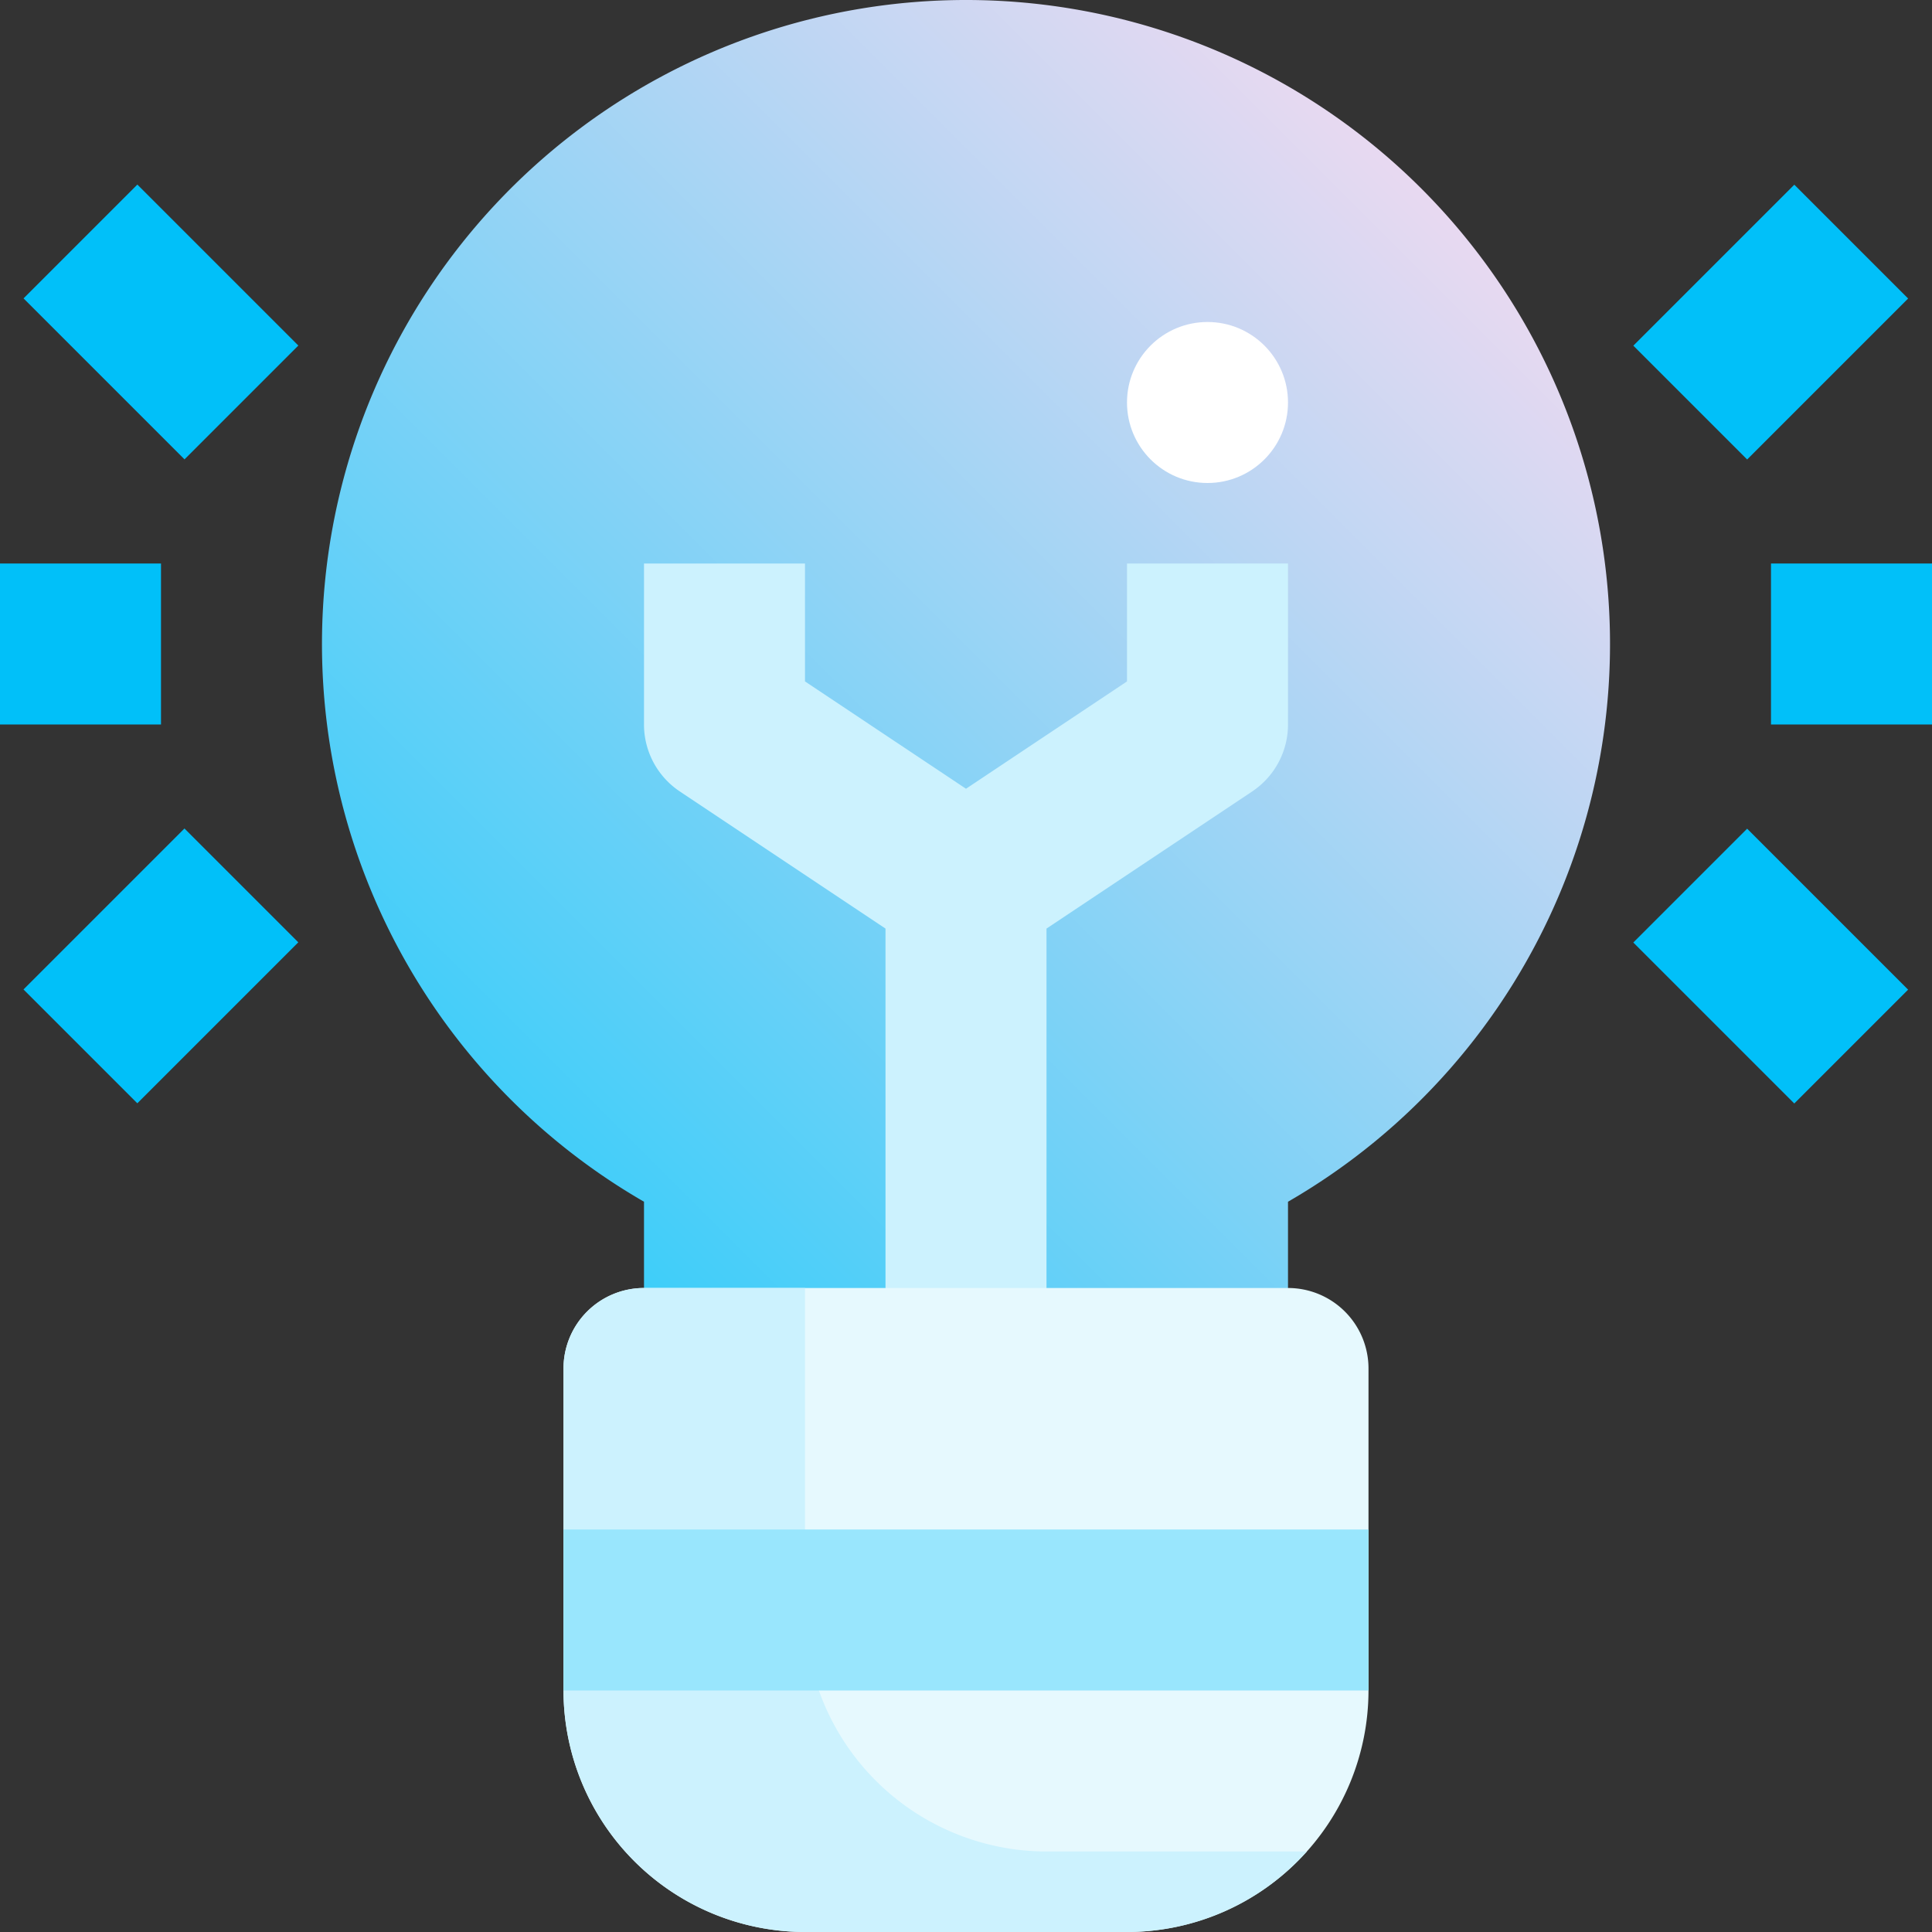 <svg height="512" viewBox="0 0 192 192" width="512" xmlns="http://www.w3.org/2000/svg" xmlns:xlink="http://www.w3.org/1999/xlink"><rect x="0" y="0" width="192" height="192" fill="#333333" stroke="none"/><linearGradient id="New_Gradient_Swatch_1" gradientUnits="userSpaceOnUse" x1="46.555" x2="145.445" y1="121.868" y2="22.978"><stop offset="0" stop-color="#34cdfa"/><stop offset="1" stop-color="#e8d9f1"/></linearGradient><g id="_27-creativity" data-name="27-creativity"><g id="Flat"><path d="m96 0a64 64 0 0 0 -32 119.427v16.573a8 8 0 0 0 8 8h48a8 8 0 0 0 8-8v-16.573a64 64 0 0 0 -32-119.427z" fill="url(#New_Gradient_Swatch_1)"/><path d="m112 56v11.719l-16 10.666-16-10.666v-11.719h-16v16a8 8 0 0 0 3.563 6.656l20.437 13.625v43.719h16v-43.719l20.438-13.625a8 8 0 0 0 3.562-6.656v-16z" fill="#ccf2fe"/><path d="m128 128h-64a8 8 0 0 0 -8 8v32a24.028 24.028 0 0 0 24 24h32a24.028 24.028 0 0 0 24-24v-32a8 8 0 0 0 -8-8z" fill="#e6f9fe"/><path d="m104 184a24.028 24.028 0 0 1 -24-24v-32h-16a8 8 0 0 0 -8 8v32a24.028 24.028 0 0 0 24 24h32a23.943 23.943 0 0 0 17.869-8z" fill="#ccf2fe"/><path d="m56 152h80v16h-80z" fill="#99e6fd"/><circle cx="120" cy="40" fill="#fff" r="8"/><g fill="#01c0f9"><path d="m176 56h16v16h-16z"/><path d="m164.686 24h22.627v16h-22.627z" transform="matrix(.707 -.707 .707 .707 28.917 133.817)"/><path d="m168 84.686h16v22.627h-16z" transform="matrix(.707 -.707 .707 .707 -16.333 152.569)"/><path d="m0 56h16v16h-16z"/><path d="m8 20.686h16v22.627h-16z" transform="matrix(.707 -.707 .707 .707 -17.941 20.686)"/><path d="m4.686 88h22.627v16h-22.627z" transform="matrix(.707 -.707 .707 .707 -63.194 39.428)"/></g></g></g></svg>